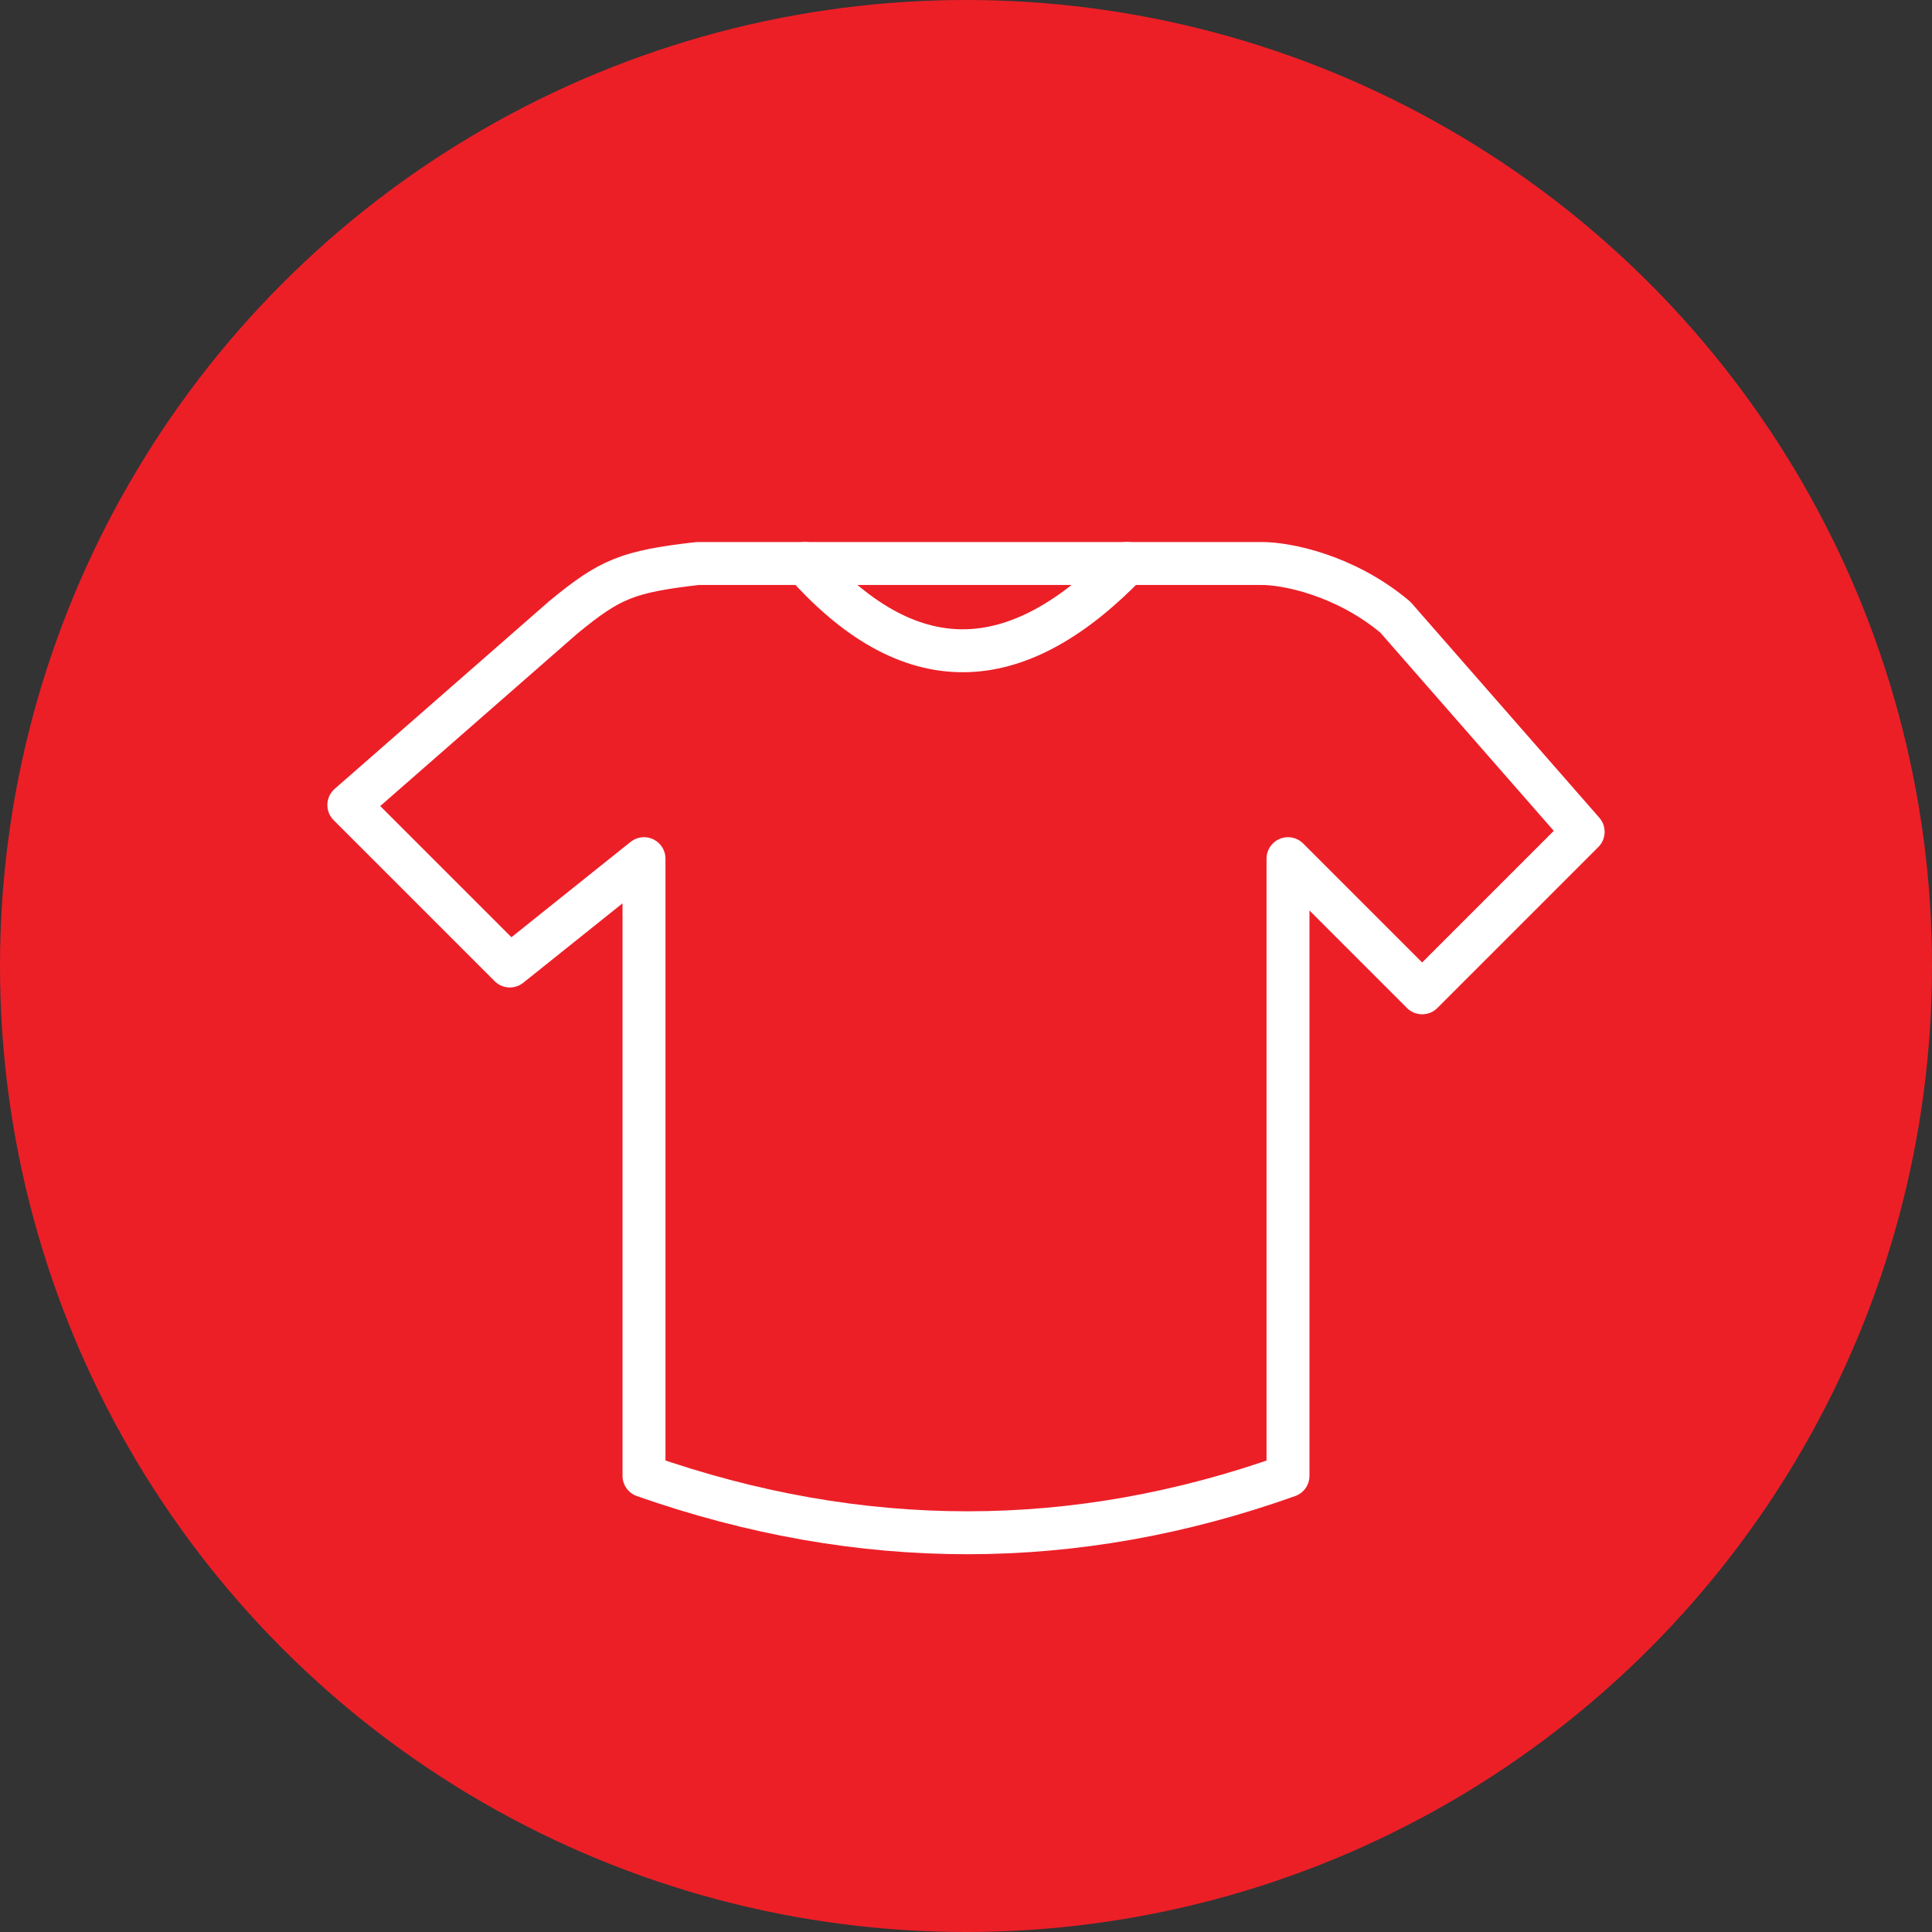 <?xml version="1.0" encoding="UTF-8" standalone="no"?><!DOCTYPE svg PUBLIC "-//W3C//DTD SVG 1.1//EN" "http://www.w3.org/Graphics/SVG/1.1/DTD/svg11.dtd"><svg width="100%" height="100%" viewBox="0 0 36 36" version="1.1" xmlns="http://www.w3.org/2000/svg" xmlns:xlink="http://www.w3.org/1999/xlink" xml:space="preserve" xmlns:serif="http://www.serif.com/" style="fill-rule:evenodd;clip-rule:evenodd;stroke-linecap:round;stroke-linejoin:round;stroke-miterlimit:1.5;"><rect x="0" y="0" width="36" height="36" fill="#333333" stroke="none"/><rect id="shirt" x="0" y="0" width="36" height="36" style="fill:none;"/><g id="bg-white"><circle cx="18" cy="18" r="18" style="fill:#ec1f27;"/></g><path d="M12,27.5c4.039,1.417 8.039,1.412 12,0l0,-11.5l2.5,2.5l3,-3l-3.5,-4c-0.94,-0.79 -2.04,-1.004 -2.5,-1l-2.5,0c-1.939,2.004 -3.929,2.326 -6,0l-2,0c-1.316,0.152 -1.631,0.288 -2.5,1l-4,3.5l3,3l2.5,-2l0,11.5Z" style="fill:none;stroke:#fff;stroke-width:0.8px;"/><path d="M15,10.5l6,0" style="fill:none;stroke:#fff;stroke-width:0.8px;"/></svg>